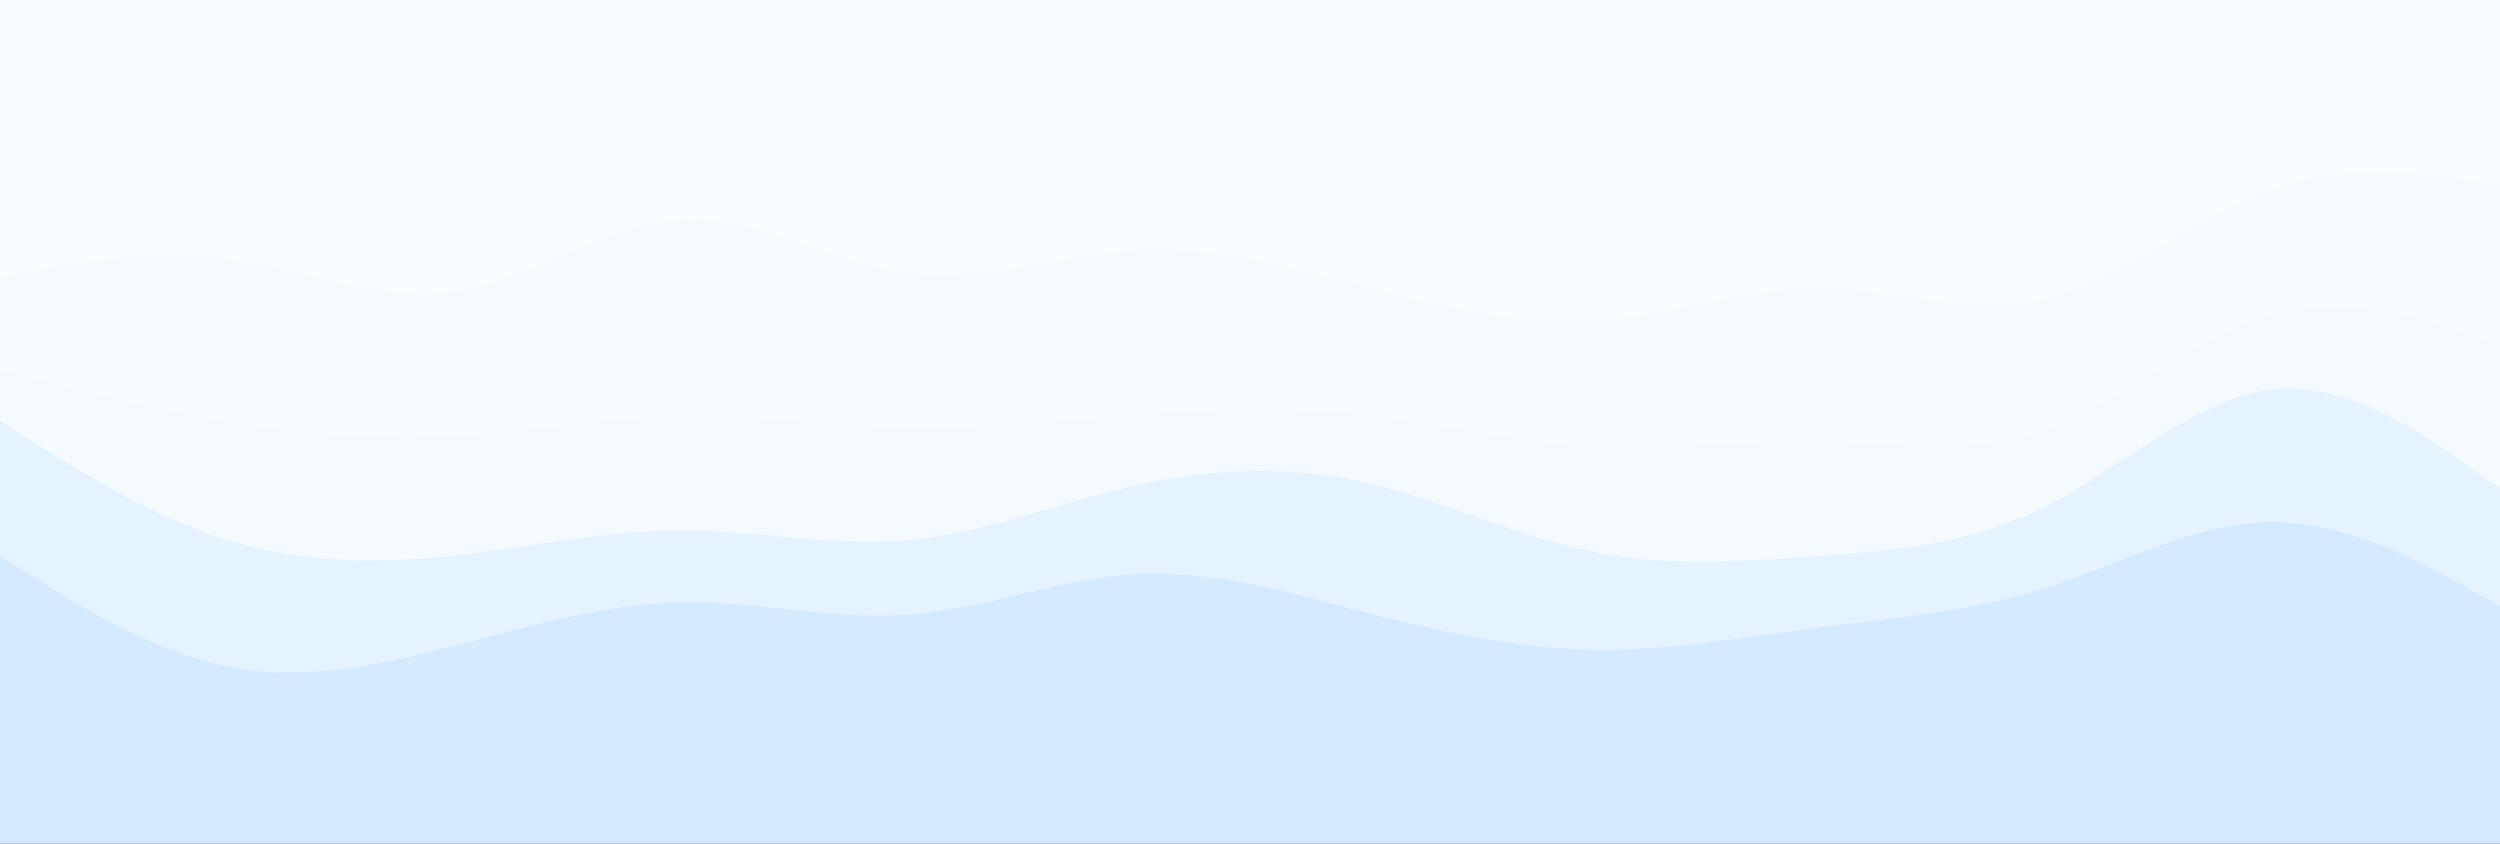 <svg id="visual" viewBox="0 0 2000 675" width="2000" height="675" xmlns="http://www.w3.org/2000/svg" xmlns:xlink="http://www.w3.org/1999/xlink" version="1.1"><rect x="0" y="0" width="2000" height="675" fill="#333333" stroke="none"/><path d="M0 224L30.3 218.3C60.7 212.7 121.3 201.3 182 209.2C242.7 217 303.3 244 363.8 235C424.3 226 484.7 181 545.2 177.7C605.7 174.3 666.3 212.7 727 220.5C787.7 228.3 848.3 205.7 909 202.3C969.7 199 1030.3 215 1091 230.8C1151.7 246.7 1212.3 262.3 1273 258.8C1333.7 255.3 1394.3 232.7 1454.8 232.7C1515.3 232.7 1575.7 255.3 1636.2 240.8C1696.7 226.3 1757.3 174.7 1818 153.3C1878.7 132 1939.3 141 1969.7 145.5L2000 150L2000 0L1969.7 0C1939.3 0 1878.7 0 1818 0C1757.3 0 1696.7 0 1636.2 0C1575.7 0 1515.3 0 1454.8 0C1394.3 0 1333.7 0 1273 0C1212.3 0 1151.7 0 1091 0C1030.3 0 969.7 0 909 0C848.3 0 787.7 0 727 0C666.3 0 605.7 0 545.2 0C484.7 0 424.3 0 363.8 0C303.3 0 242.7 0 182 0C121.3 0 60.7 0 30.3 0L0 0Z" fill="#f8fcff"></path><path d="M0 298L30.3 305.8C60.7 313.7 121.3 329.3 182 339.5C242.7 349.7 303.3 354.3 363.8 351C424.3 347.7 484.7 336.3 545.2 335.2C605.7 334 666.3 343 727 344.2C787.7 345.3 848.3 338.7 909 334.2C969.7 329.7 1030.3 327.3 1091 334C1151.7 340.7 1212.3 356.3 1273 359.7C1333.7 363 1394.3 354 1454.8 355.2C1515.3 356.3 1575.7 367.7 1636.2 346.3C1696.7 325 1757.3 271 1818 254.2C1878.7 237.3 1939.3 257.7 1969.7 267.8L2000 278L2000 148L1969.7 143.5C1939.3 139 1878.7 130 1818 151.3C1757.3 172.7 1696.7 224.3 1636.2 238.8C1575.7 253.3 1515.3 230.7 1454.8 230.7C1394.3 230.7 1333.7 253.3 1273 256.8C1212.3 260.3 1151.7 244.7 1091 228.8C1030.3 213 969.7 197 909 200.3C848.3 203.7 787.7 226.3 727 218.5C666.3 210.7 605.7 172.3 545.2 175.7C484.7 179 424.3 224 363.8 233C303.3 242 242.7 215 182 207.2C121.3 199.3 60.7 210.7 30.3 216.3L0 222Z" fill="#f6fbff"></path><path d="M0 339L30.3 358C60.7 377 121.3 415 182 434C242.7 453 303.3 453 363.8 446.3C424.3 439.7 484.7 426.3 545.2 426.3C605.7 426.3 666.3 439.7 727 434C787.7 428.3 848.3 403.7 909 390.2C969.7 376.7 1030.3 374.3 1091 387.8C1151.7 401.3 1212.3 430.7 1273 443.2C1333.7 455.7 1394.3 451.3 1454.8 446.8C1515.3 442.3 1575.7 437.7 1636.2 407.2C1696.7 376.7 1757.3 320.3 1818 313.7C1878.7 307 1939.3 350 1969.7 371.5L2000 393L2000 276L1969.7 265.8C1939.3 255.7 1878.7 235.3 1818 252.2C1757.3 269 1696.7 323 1636.2 344.3C1575.7 365.7 1515.3 354.3 1454.8 353.2C1394.3 352 1333.7 361 1273 357.7C1212.3 354.3 1151.7 338.7 1091 332C1030.3 325.3 969.7 327.7 909 332.2C848.3 336.7 787.7 343.3 727 342.2C666.3 341 605.7 332 545.2 333.2C484.7 334.3 424.3 345.7 363.8 349C303.3 352.3 242.7 347.7 182 337.5C121.3 327.3 60.7 311.7 30.3 303.8L0 296Z" fill="#f5faff"></path><path d="M0 447L30.3 466C60.7 485 121.3 523 182 535.3C242.7 547.7 303.3 534.3 363.8 518.7C424.3 503 484.7 485 545.2 483.8C605.7 482.7 666.3 498.3 727 493.8C787.7 489.3 848.3 464.7 909 461.3C969.7 458 1030.3 476 1091 491.7C1151.7 507.3 1212.3 520.7 1273 521.8C1333.7 523 1394.3 512 1454.8 504.2C1515.3 496.3 1575.7 491.7 1636.2 472.5C1696.7 453.3 1757.3 419.7 1818 419.7C1878.7 419.7 1939.3 453.3 1969.7 470.2L2000 487L2000 391L1969.7 369.5C1939.3 348 1878.7 305 1818 311.7C1757.3 318.3 1696.7 374.7 1636.2 405.2C1575.7 435.7 1515.3 440.3 1454.8 444.8C1394.3 449.3 1333.7 453.7 1273 441.2C1212.3 428.7 1151.7 399.3 1091 385.8C1030.3 372.3 969.7 374.7 909 388.2C848.3 401.7 787.7 426.3 727 432C666.3 437.7 605.7 424.3 545.2 424.3C484.7 424.3 424.3 437.7 363.8 444.3C303.3 451 242.7 451 182 432C121.3 413 60.7 375 30.3 356L0 337Z" fill="#e5f2ff"></path><path d="M0 676L30.3 676C60.7 676 121.3 676 182 676C242.7 676 303.3 676 363.8 676C424.3 676 484.7 676 545.2 676C605.7 676 666.3 676 727 676C787.7 676 848.3 676 909 676C969.7 676 1030.3 676 1091 676C1151.7 676 1212.3 676 1273 676C1333.7 676 1394.3 676 1454.8 676C1515.3 676 1575.7 676 1636.2 676C1696.7 676 1757.3 676 1818 676C1878.7 676 1939.3 676 1969.7 676L2000 676L2000 485L1969.7 468.2C1939.3 451.3 1878.7 417.7 1818 417.7C1757.3 417.7 1696.7 451.3 1636.2 470.5C1575.7 489.7 1515.3 494.3 1454.8 502.2C1394.3 510 1333.7 521 1273 519.8C1212.3 518.7 1151.7 505.3 1091 489.7C1030.3 474 969.7 456 909 459.3C848.3 462.7 787.7 487.3 727 491.8C666.3 496.3 605.7 480.7 545.2 481.8C484.7 483 424.3 501 363.8 516.7C303.3 532.3 242.7 545.7 182 533.3C121.3 521 60.7 483 30.3 464L0 445Z" fill="#d4eaff"></path></svg>